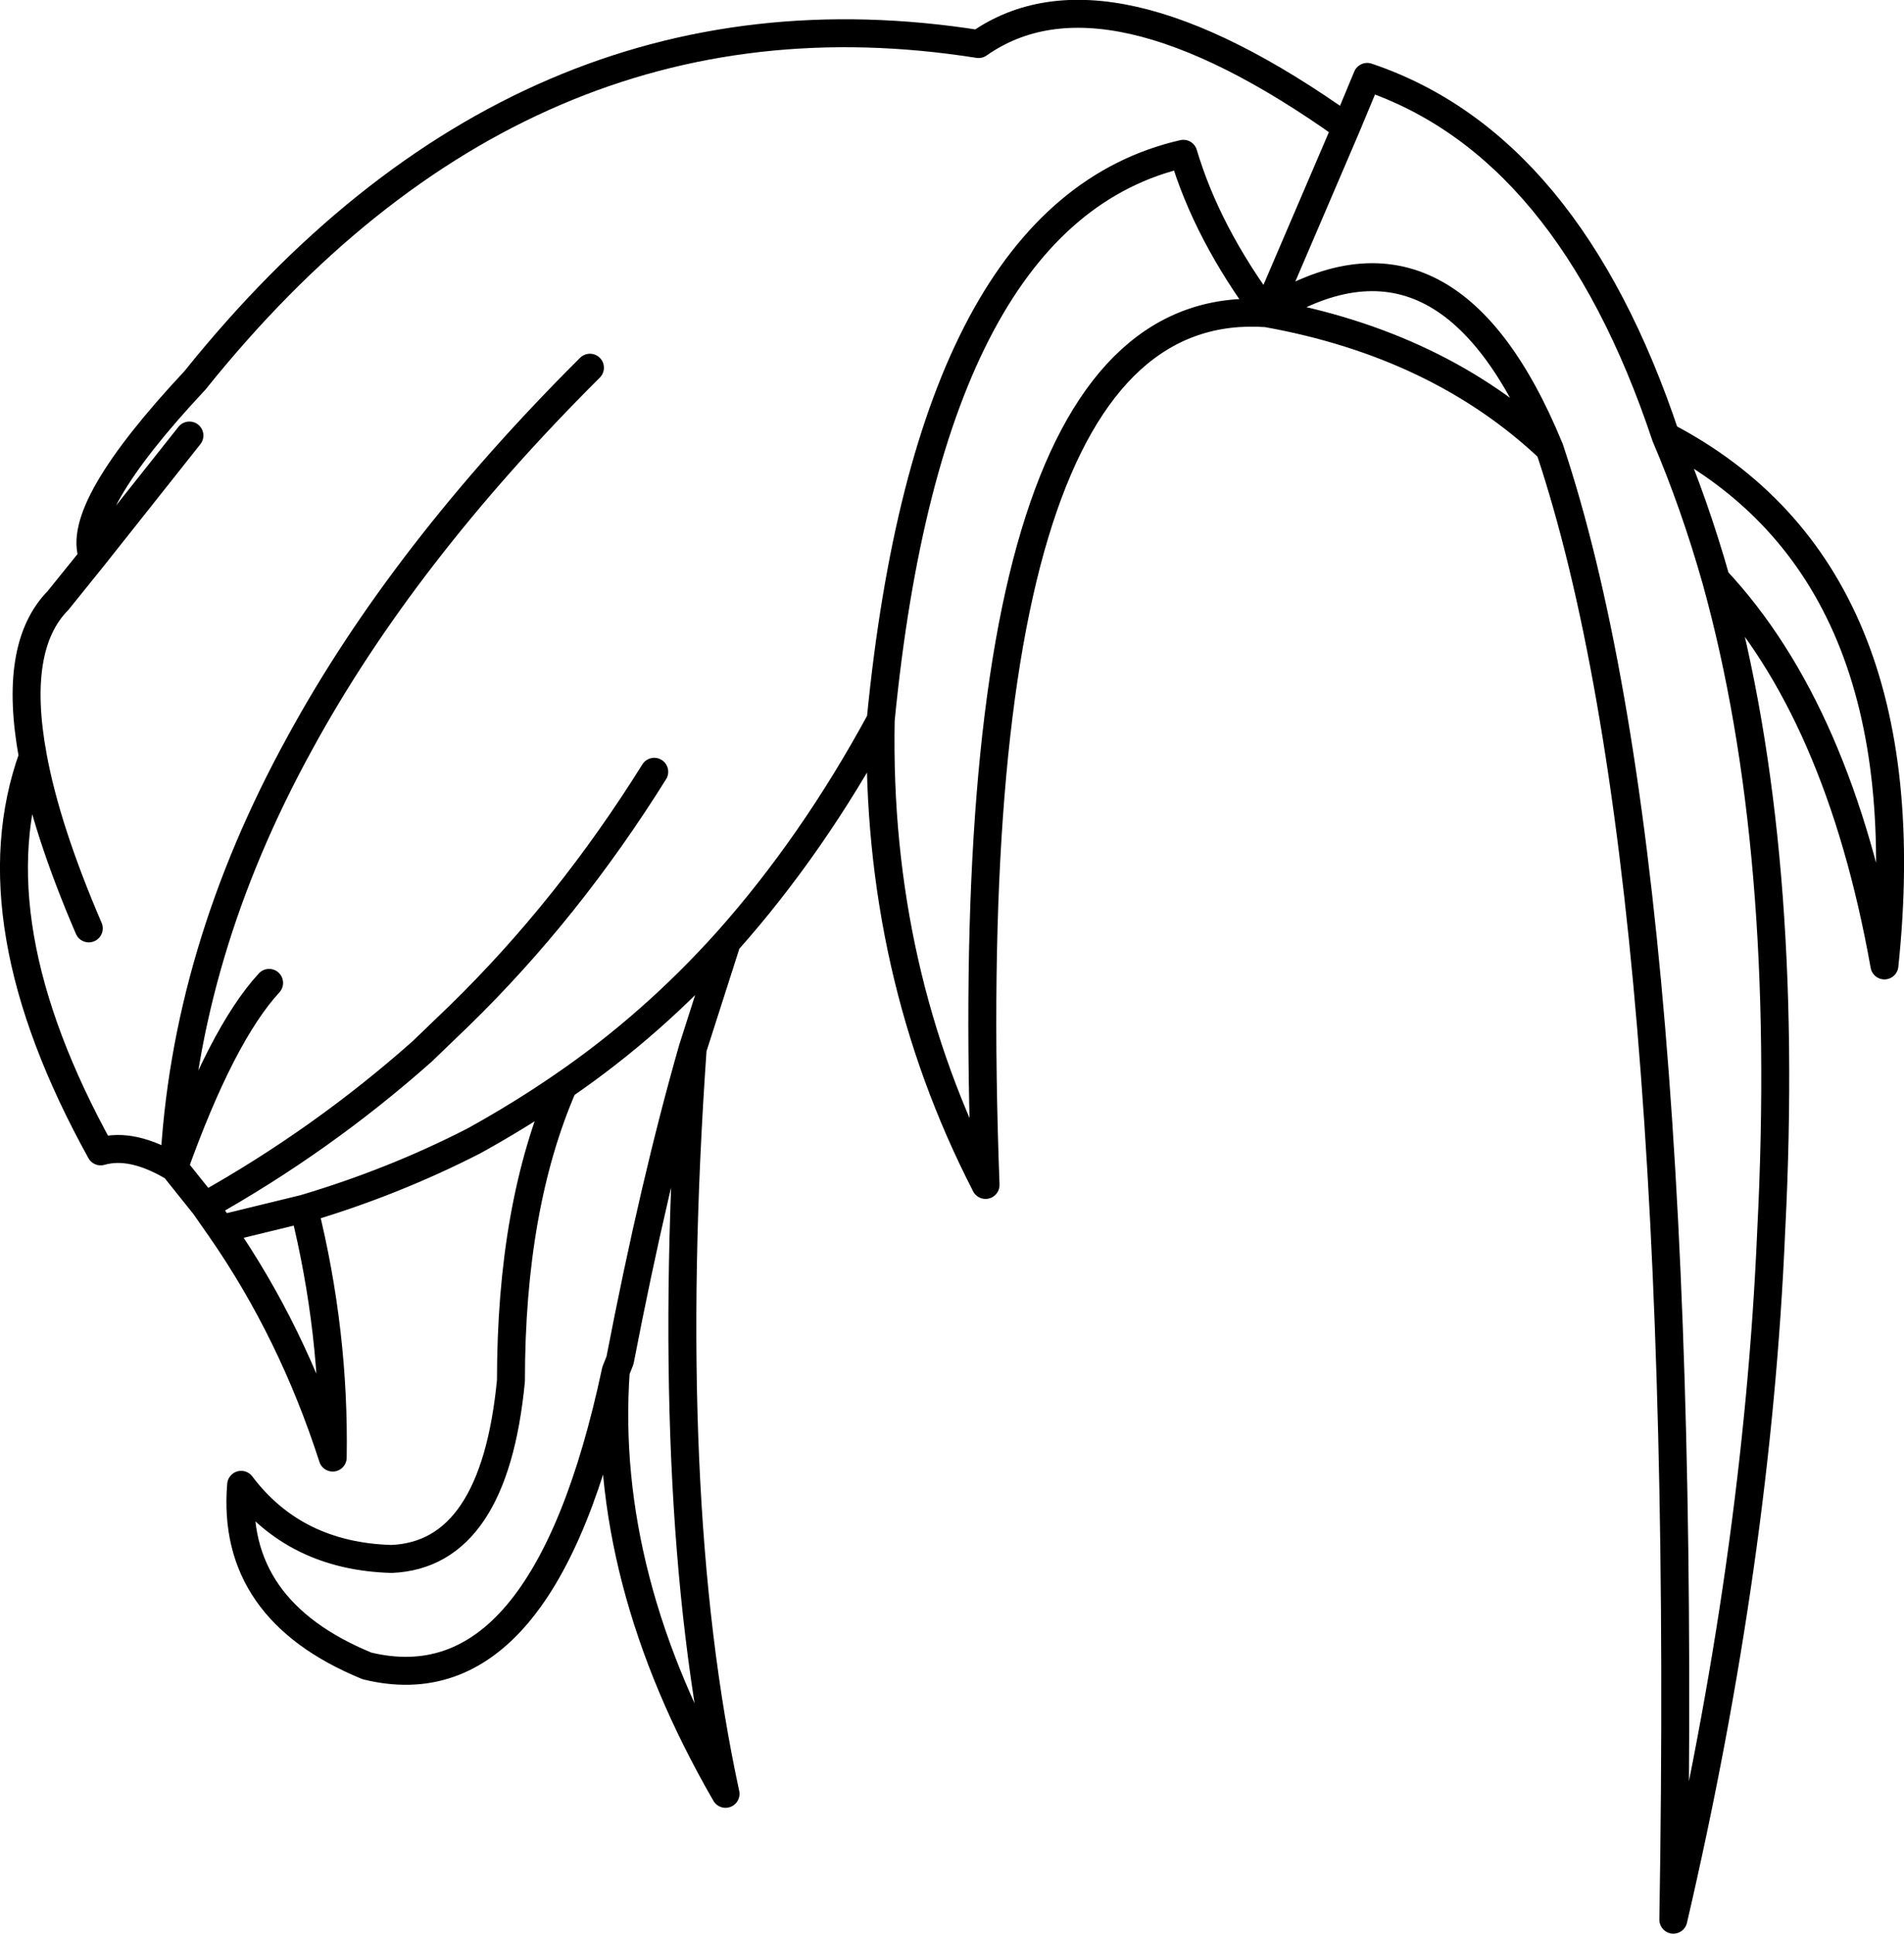 <?xml version="1.0" encoding="UTF-8" standalone="no"?>
<svg xmlns:xlink="http://www.w3.org/1999/xlink" height="138.3px" width="136.2px" xmlns="http://www.w3.org/2000/svg">
  <g transform="matrix(1.0, 0.0, 0.0, 1.0, 68.1, 69.15)">
    <path d="M-21.3 -13.95 Q-27.45 -4.1 -35.25 3.5 L-37.9 6.05 Q-45.05 12.4 -53.45 17.1 L-52.3 18.75 -46.35 17.3 Q-39.95 15.4 -34.2 12.45 -30.85 10.6 -27.8 8.5 -21.45 4.15 -16.1 -1.8 -9.95 -8.7 -5.1 -17.65 -1.55 -54.0 16.55 -58.15 18.25 -52.45 22.5 -46.75 L28.2 -60.05 Q10.95 -72.35 1.9 -66.0 -30.7 -71.15 -54.15 -41.95 -62.8 -32.7 -61.45 -29.3 L-54.55 -38.0 M28.2 -60.05 L29.7 -63.65 Q44.1 -58.8 51.05 -37.95 69.65 -28.25 66.7 -0.1 63.45 -18.3 54.65 -27.7 60.0 -8.45 58.6 18.9 57.6 42.35 51.6 68.15 52.85 -6.85 42.75 -37.05 34.8 -44.55 22.5 -46.75 0.0 -48.3 2.4 15.6 -5.45 0.35 -5.1 -17.65 M51.05 -37.95 Q53.1 -33.15 54.65 -27.7 M22.5 -46.75 Q35.4 -54.95 42.75 -37.05 M-53.45 17.1 L-55.65 14.35 Q-58.65 12.55 -60.9 13.2 -70.0 -3.25 -65.75 -15.05 -67.2 -22.9 -63.95 -26.2 L-61.45 -29.3 M-65.75 -15.05 Q-64.8 -9.85 -61.75 -2.75 M-25.9 -42.85 Q-39.3 -29.5 -46.65 -16.0 -54.9 -1.0 -55.65 14.35 -52.25 4.85 -48.85 1.15 M-18.55 5.85 Q-21.3 15.45 -23.75 28.15 L-24.05 28.9 Q-25.1 43.75 -16.2 59.15 -20.8 37.9 -18.55 5.85 L-16.1 -1.8 M-24.05 28.9 Q-29.2 53.1 -41.85 50.0 -51.6 46.0 -50.85 37.05 -47.0 42.15 -40.1 42.35 -32.75 42.05 -31.55 29.6 -31.55 17.1 -27.8 8.5 M-46.35 17.3 Q-44.15 26.15 -44.3 35.1 -47.2 26.1 -52.3 18.75" fill="none" stroke="#000000" stroke-linecap="round" stroke-linejoin="round" stroke-width="2.0"/>
  </g>
</svg>
